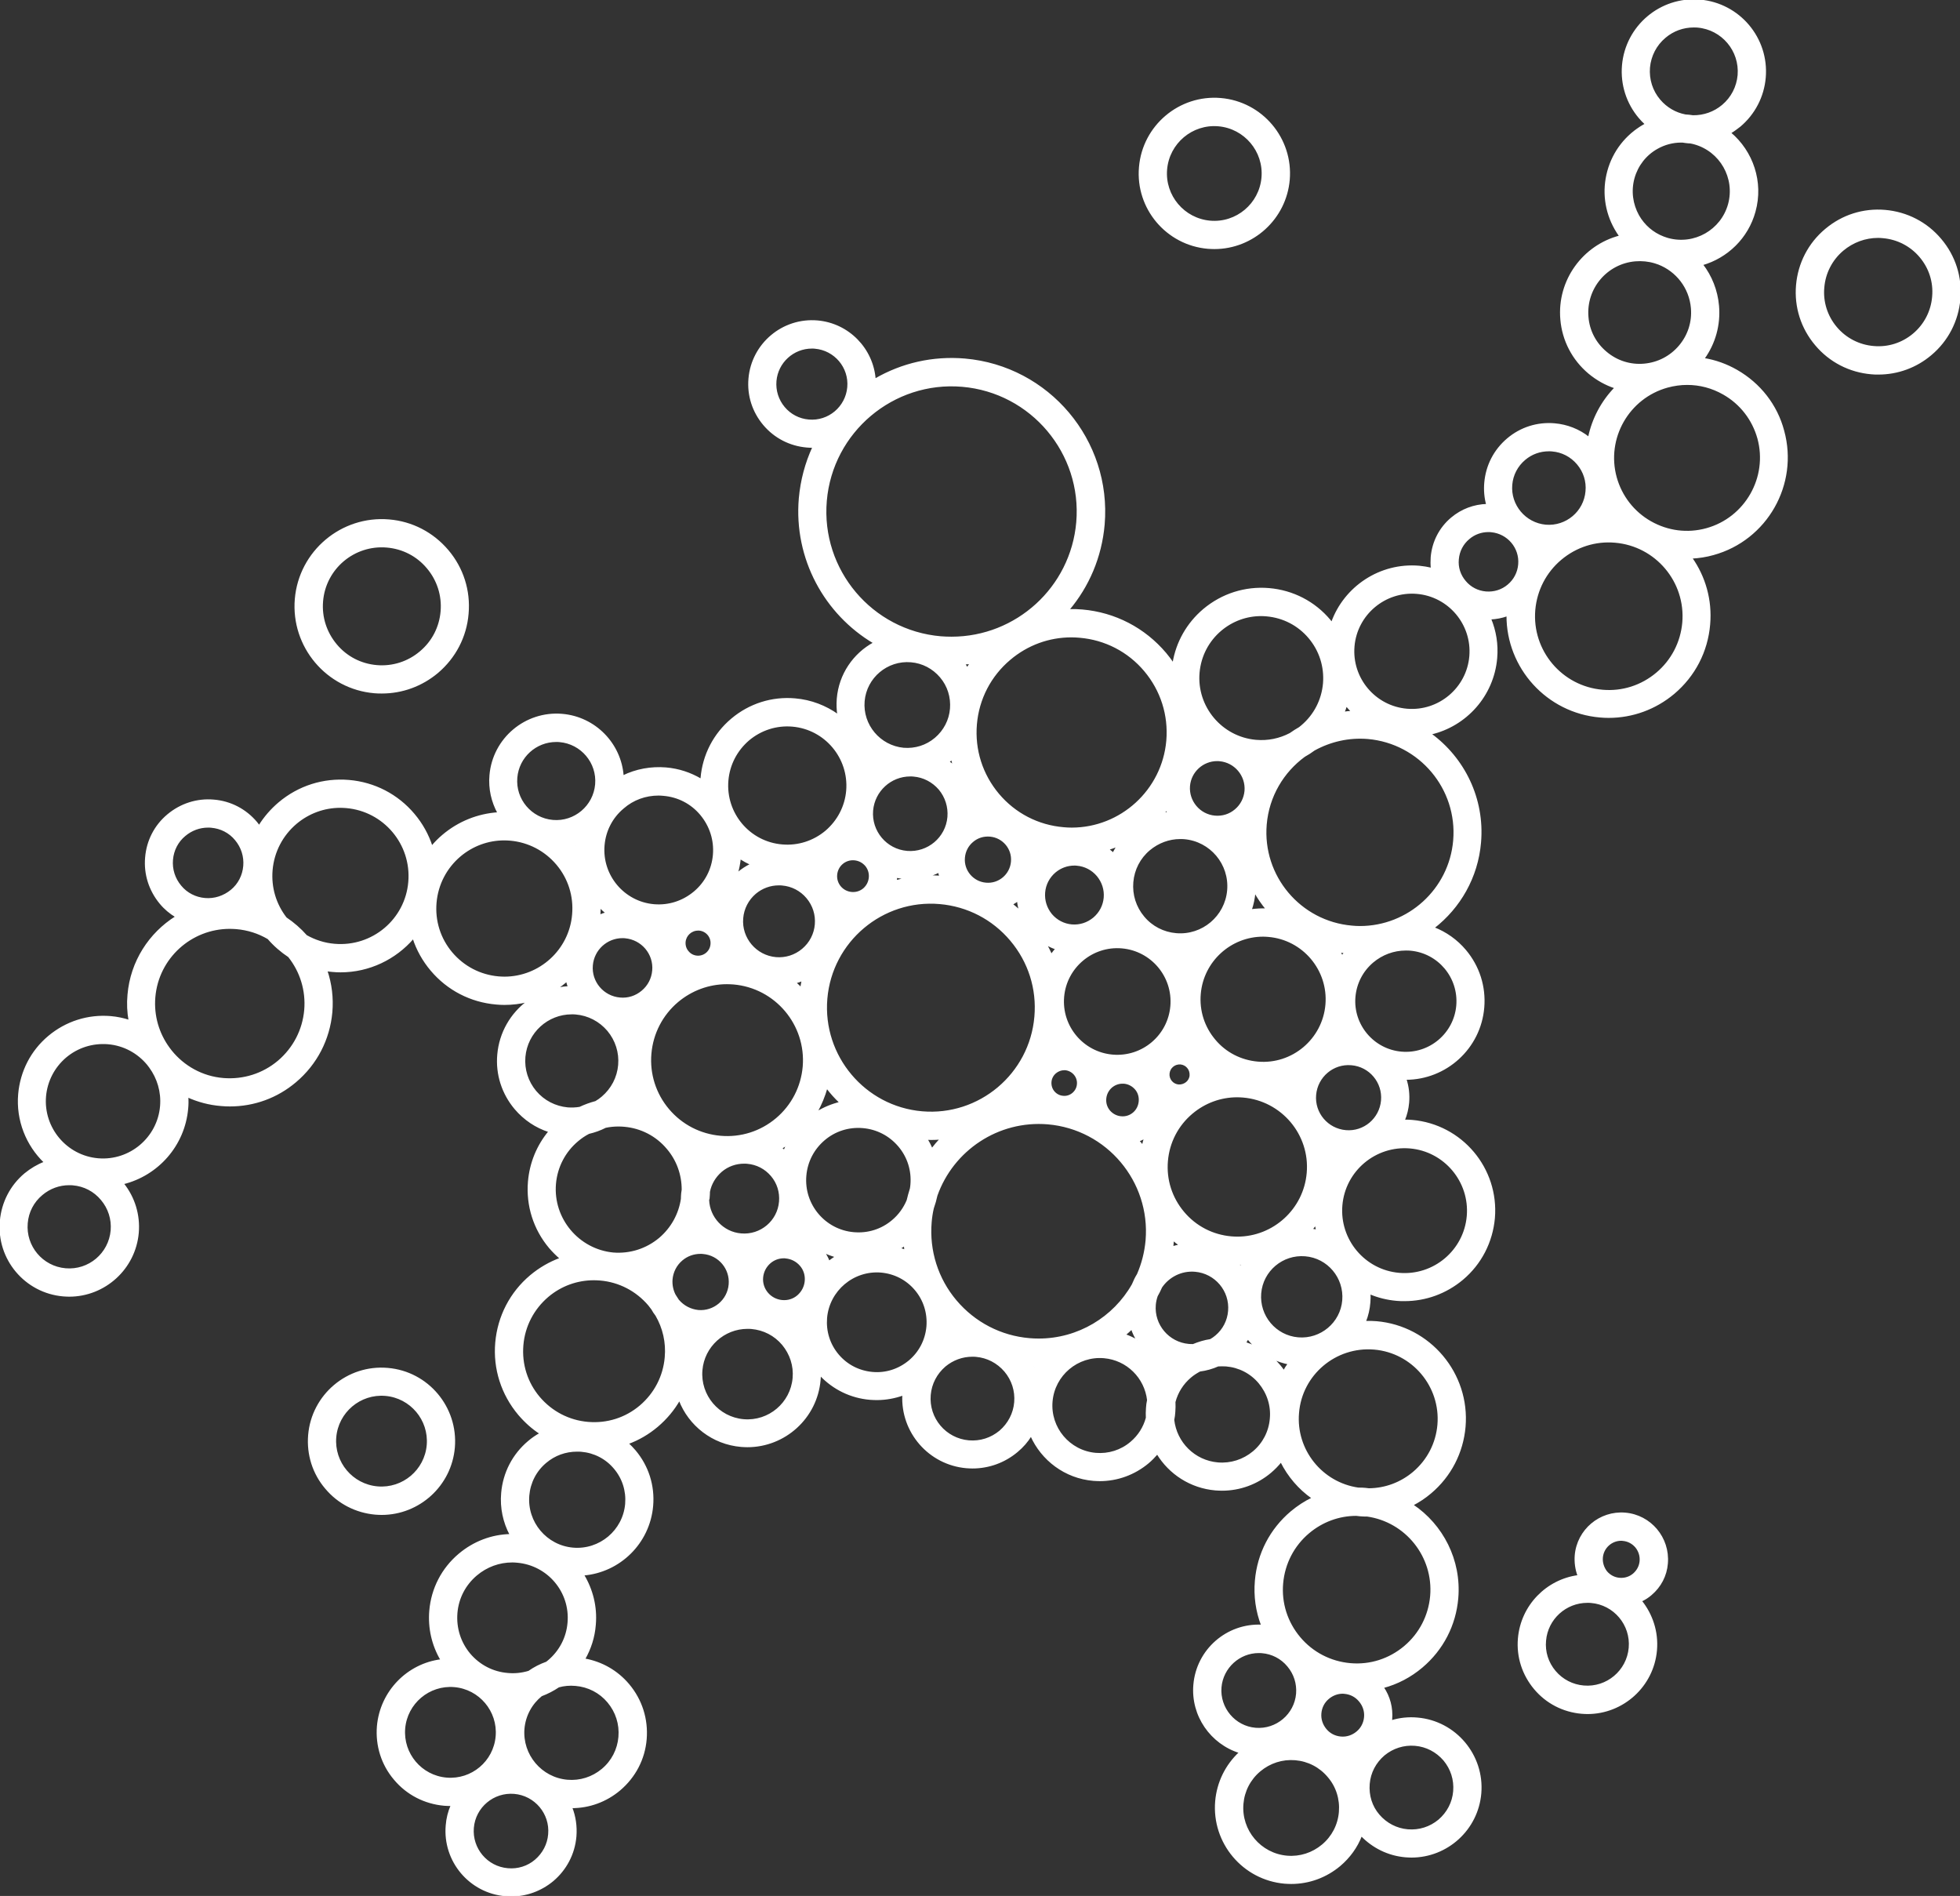 <?xml version="1.0" encoding="utf-8"?>
<!-- Generator: Adobe Illustrator 21.1.0, SVG Export Plug-In . SVG Version: 6.00 Build 0)  -->
<!DOCTYPE svg PUBLIC "-//W3C//DTD SVG 1.1//EN" "http://www.w3.org/Graphics/SVG/1.1/DTD/svg11.dtd">
<svg version="1.1" id="Layer_1" xmlns="http://www.w3.org/2000/svg" xmlns:xlink="http://www.w3.org/1999/xlink" x="0px" y="0px"
	 viewBox="0 0 1456 1408.2" style="enable-background:new 0 0 1456 1408.2;" xml:space="preserve">
<rect x="0" y="0" width="1456" height="1408.2" fill="#333333" stroke="none"/>
<g>
	<path style="stroke: white; fill: white;" d="M1290.1,275.1c-7.7-4.4-15.9-7.3-24.4-8.7c8.2-11.4,12-25.1,10.8-39.2c-1-11.6-5.3-22.1-11.9-30.7
		c18.3-5.3,33.6-19.7,39-39.4c6.1-22-1.8-44.6-18.2-58.4c2.5-1.5,4.8-3.2,7.1-5c10.8-9.1,17.5-22,18.7-36.1
		c2.5-29.2-19.2-54.9-48.4-57.4c-29.2-2.5-54.9,19.2-57.4,48.4c-1.2,14.1,3.2,27.9,12.3,38.7c1.5,1.8,3.1,3.4,4.7,4.9
		c-0.4,0.2-0.9,0.5-1.3,0.7c-13.1,7.5-22.6,19.6-26.6,34.2s-2.1,29.8,5.4,43c1,1.8,2.2,3.6,3.4,5.3c-27.2,7.1-46.2,32.9-43.7,61.8
		c1.3,15.6,8.7,29.8,20.7,39.9c5.9,4.9,12.5,8.6,19.5,10.9c-9.9,10.2-16.7,23-19.6,36.9c-7.2-5.7-16-9.2-25.4-10
		c-12.7-1.1-25.1,2.8-34.9,11.1s-15.7,19.8-16.8,32.5c-0.5,5.6,0,11.2,1.4,16.3c-9.6,0.3-18.7,3.7-26.2,10c-8.7,7.3-14,17.6-15,29
		c-0.2,2.8-0.2,5.7,0.1,8.4c-3-0.7-6-1.2-9.1-1.5c-29.2-2.5-55.6,15.4-65,41.8c-0.5-0.6-0.9-1.2-1.4-1.8
		c-11.4-13.6-27.5-21.9-45.2-23.4c-17.7-1.5-34.9,4-48.5,15.4c-12.2,10.3-20.2,24.4-22.7,40c-1.7-2.5-3.6-5-5.6-7.4
		c-15.7-18.6-37.7-30-61.9-32.1c-3.4-0.3-6.7-0.4-10.1-0.3c14.6-17.3,24.1-39.1,26.2-63.3c5.3-62.4-41.1-117.4-103.4-122.8
		c-23.6-2-46.6,3.2-66.7,14.9c-1.7-22.5-19.6-41.2-42.8-43.2c-25.8-2.2-48.5,17-50.7,42.7c-1.1,12.5,2.8,24.6,10.9,34.2
		c8.1,9.6,19.4,15.4,31.9,16.5c1.4,0.1,2.7,0.2,4,0.2c0.2,0,0.5,0,0.7,0c-5.5,11.9-8.9,24.7-10.1,38.1c-3.8,44.8,19,85.8,55.3,107.3
		c-14.9,8.1-25.6,23.3-27.1,41.5v0c-0.3,4.1-0.2,8.1,0.4,12c-9.1-6.5-20-10.8-31.9-11.8c-17.1-1.5-33.8,3.8-47,14.9
		s-21.2,26.6-22.7,43.8v0c0,0.3,0,0.7-0.1,1c-7.9-4.7-16.7-7.6-26.1-8.4c-11.1-0.9-22.1,1.1-31.9,5.9c-1.7-23.8-20.6-43.6-45.2-45.7
		c-27.2-2.3-51.2,17.9-53.5,45.1c-0.9,10.1,1.4,19.7,5.9,28c-15,1-29.3,6.7-41,16.6c-3,2.5-5.7,5.3-8.2,8.2
		c-2.8-8.6-7.3-16.7-13.3-23.8c-12.2-14.5-29.4-23.4-48.3-25c-18.9-1.6-37.3,4.2-51.9,16.5c-5.9,5-10.9,10.8-14.8,17.1
		c-0.7-0.9-1.3-1.8-2-2.6c-8-9.5-19.3-15.4-31.7-16.4c-12.4-1.1-24.5,2.8-34.1,10.8s-15.4,19.3-16.4,31.7
		c-1.1,12.4,2.8,24.5,10.8,34.1c3.3,4,7.3,7.3,11.6,9.9c-19.6,12.3-33.4,33.2-35.5,58c-0.6,6.5-0.3,12.9,0.8,19.1
		c-4.4-1.4-9-2.4-13.8-2.8c-16.8-1.4-33.1,3.8-46,14.6c-12.9,10.8-20.7,26-22.2,42.8c-1.7,19.6,5.9,38,19.1,50.7
		c-5.2,2-10.1,4.9-14.6,8.6c-10.5,8.8-16.9,21.3-18.1,34.9C-2.2,935.1,18.8,960,47,962.4c1.5,0.1,3,0.2,4.4,0.2
		c26.4,0,48.9-20.3,51.2-47c1.1-13.2-2.8-26.1-11.1-36.5c25.5-6.3,45.4-28.2,47.8-55.8c0.3-2.9,0.3-5.8,0.1-8.7
		c7.6,3.4,15.9,5.7,24.8,6.4c2.2,0.2,4.4,0.3,6.6,0.3c17.9,0,35-6.2,48.8-17.9c15.5-13.1,25-31.4,26.8-51.7
		c0.9-10.6-0.4-21-3.7-30.8c1.4,0.2,2.8,0.4,4.2,0.5c2.1,0.2,4.1,0.3,6.1,0.3c21.3,0,40.8-9.6,54-24.9c2.8,8.6,7.3,16.7,13.3,23.8
		c12.2,14.5,29.4,23.4,48.3,25c2.1,0.2,4.1,0.3,6.1,0.3c5.9,0,11.7-0.7,17.2-2.1c-12.2,9.1-20.6,23.2-22,39.5
		c-1.3,14.7,3.3,28.9,12.8,40.2c6.8,8,15.5,13.8,25.2,16.9c-8.7,10.5-14,23.3-15.2,37.2c-1.5,17.9,4,35.3,15.6,49.1
		c2.5,2.9,5.2,5.6,8,8c-7.9,2.9-15.4,7.2-22.1,12.8c-15,12.6-24.1,30.3-25.8,49.7c-1.7,19.5,4.4,38.4,17,53.4
		c4.7,5.5,10,10.3,15.9,14.1c-3.1,1.7-6,3.7-8.7,6c-11.5,9.7-18.5,23.2-19.8,38.2c-1,11.1,1.4,21.8,6.3,31
		c-13.9,0.3-27.2,5.4-38,14.5c-12.6,10.6-20.3,25.5-21.7,41.9c-1.1,12.9,1.8,25.6,8.3,36.6c-24.8,3.1-44.9,23.3-47.2,49.2
		c-1.2,14.4,3.2,28.5,12.6,39.5c9.3,11.1,22.4,17.8,36.8,19.1c1.6,0.1,3.1,0.2,4.7,0.2c0.2,0,0.5,0,0.7,0c-2,4.6-3.3,9.6-3.7,14.9
		c-2.3,26.5,17.4,49.9,43.9,52.1c1.4,0.1,2.8,0.2,4.2,0.2c11.3,0,22.2-4,31-11.3c9.8-8.3,15.9-19.9,17-32.8
		c0.6-7.6-0.5-14.9-3.1-21.5c0,0,0.1,0,0.1,0c13.1,0,25.6-4.6,35.7-13.1c11.3-9.6,18.3-22.9,19.5-37.7s-3.3-29.1-12.9-40.5
		c-8.5-10.1-20-16.6-32.8-18.9c4.4-7.7,7.2-16.3,7.9-25.5c1.2-13.5-2.2-26.3-8.7-37.1c26.8-2.2,48.9-23.5,51.3-51.2
		c1.3-15-3.3-29.5-13-41c-1.6-1.9-3.4-3.7-5.2-5.4c7.9-2.9,15.3-7.2,21.9-12.8c6.6-5.6,12.1-12.2,16.3-19.5
		c7.2,18.7,24.6,32.6,45.9,34.4c1.6,0.1,3.1,0.2,4.6,0.2c27.8,0,51.5-21.3,53.9-49.5c0.1-1.2,0.2-2.4,0.2-3.6
		c9.7,10.3,22.7,16.7,37,17.9c1.7,0.1,3.3,0.2,5,0.2c6.7,0,13.3-1.2,19.5-3.4c-1.4,27.6,19.4,51.6,47.1,54c1.5,0.1,3,0.2,4.5,0.2
		c12.1,0,23.8-4.2,33.2-12.1c4.1-3.4,7.6-7.4,10.3-11.8c8,18,25.3,31.3,46.3,33.1c1.6,0.1,3.2,0.2,4.8,0.2
		c13.1,0,25.7-4.6,35.9-13.1c2.5-2.1,4.7-4.4,6.8-6.8c9,14.8,24.7,25.2,43.2,26.8c1.6,0.1,3.3,0.2,4.9,0.2
		c13.2,0,25.9-4.6,36.1-13.2c2.8-2.4,5.4-5,7.7-7.9c5.4,10.8,13.4,20.2,23.3,27.1c-5.6,2.7-10.8,6.1-15.7,10.2
		c-15.4,13-24.8,31.1-26.5,51.2c-1,11.4,0.6,22.6,4.6,33.1c-25.8-1.2-48.1,18.2-50.3,44.1c-2,23,12.7,43.7,33.9,50.3
		c-10.2,9.5-16.5,22.3-17.7,36.3c-2.6,30.8,20.3,58,51.1,60.7c1.6,0.1,3.3,0.2,4.9,0.2c13.2,0,25.8-4.6,36.1-13.2
		c7.2-6.1,12.7-13.7,16-22.3c8.4,8.7,19.8,14.6,32.8,15.7c1.5,0.1,3,0.2,4.4,0.2c26.5,0,49.1-20.3,51.4-47.2
		c2.4-28.3-18.7-53.4-47-55.8c-6.6-0.6-13.1,0.1-19.3,2c0-0.4,0.1-0.8,0.1-1.2c0.7-8.5-1.5-16.8-6.2-23.7
		c10.5-2.8,20.3-7.9,28.8-15.1c15.4-13,24.8-31.1,26.5-51.2c2.4-28.3-11.3-54.4-33.4-69.2c4.7-2.5,9.2-5.4,13.4-9
		c14.7-12.4,23.7-29.8,25.4-49c3.4-39.6-26.1-74.6-65.7-78c-2.8-0.2-5.5-0.3-8.3-0.2c1.8-4.5,2.9-9.2,3.3-14.3
		c0.2-2.2,0.2-4.4,0.1-6.5c6.2,2.6,12.9,4.3,20,4.9c1.9,0.2,3.9,0.2,5.8,0.2c15.7,0,30.8-5.5,43-15.7c13.7-11.5,22-27.7,23.6-45.5
		c3.1-36.8-24.2-69.2-61-72.4c-2-0.2-4-0.2-5.9-0.2c1.7-4.1,2.8-8.6,3.2-13.2c0.5-6.1-0.2-11.9-2-17.4c0,0,0,0,0,0
		c29.8,0,55.3-22.9,57.8-53.2c1.3-15.5-3.5-30.5-13.5-42.4c-6.4-7.6-14.5-13.3-23.5-16.8c19.2-14.9,32.4-37.4,34.6-63.4
		c2.8-32.6-12.2-62.6-36.9-80.6c26.1-6,46.5-28.3,48.9-56.3c0.9-10.3-0.8-20.3-4.5-29.2c4.3-0.2,8.4-1,12.4-2.4
		c-0.1,38.7,29.6,71.8,68.9,75.2c2.2,0.2,4.4,0.3,6.5,0.3c17.7,0,34.7-6.2,48.4-17.7c15.4-13,24.8-31.1,26.5-51.2
		c1.6-18.2-3.5-35.5-13.3-49.4c5.4-0.3,10.8-1.1,16.1-2.6c39.7-10.9,63.1-52.1,52.2-91.8C1319.9,301,1307.4,285,1290.1,275.1z
		 M1225.2,50.2c0.8-8.8,4.9-16.8,11.7-22.5c6-5.1,13.5-7.8,21.3-7.8c1,0,1.9,0,2.9,0.1c18.2,1.6,31.7,17.6,30.2,35.8
		c-0.8,8.8-4.9,16.8-11.7,22.5c-6.2,5.2-13.9,7.9-22,7.8c-1.9-0.3-3.7-0.5-5.6-0.6c-7.4-1.4-14.1-5.3-19.1-11.2
		C1227.2,67.6,1224.5,59,1225.2,50.2z M1213.7,132.3c2.6-9.4,8.7-17.3,17.2-22.1c5.6-3.2,11.8-4.8,18-4.8c0.3,0,0.7,0,1,0
		c1.2,0.2,2.4,0.4,3.7,0.5c0.6,0.1,1.2,0.1,1.8,0.1c1.1,0.2,2.2,0.4,3.2,0.7c19.5,5.4,30.9,25.5,25.6,45
		c-5.4,19.5-25.5,30.9-45,25.6c-0.4-0.1-0.7-0.2-1-0.3c-0.8-0.3-1.7-0.6-2.6-0.9c-7.8-3-14.3-8.6-18.5-16
		C1212.4,151.6,1211.1,141.8,1213.7,132.3z M1179.5,235.4c-1.8-21.3,14-40,35.3-41.8h0c5-0.4,9.9,0.1,14.5,1.5
		c0.9,0.3,1.8,0.6,2.7,0.9c13.4,5.2,23.3,17.6,24.6,32.8c0.9,10.3-2.3,20.3-9,28.2c-6.7,7.9-16,12.7-26.3,13.6
		c-10.3,0.9-20.3-2.3-28.2-9C1185.2,255,1180.3,245.7,1179.5,235.4z M1122.9,360.1c0.6-7.4,4.1-14.1,9.8-18.9
		c5.1-4.3,11.3-6.5,17.9-6.5c0.8,0,1.6,0,2.4,0.1c7.4,0.6,14.1,4.1,18.9,9.8c4.8,5.7,7.1,12.9,6.4,20.3
		c-1.3,15.3-14.8,26.6-30.1,25.3C1133,388.8,1121.6,375.3,1122.9,360.1z M1083.2,415.4L1083.2,415.4c0.5-6,3.3-11.5,8-15.4
		c4.1-3.5,9.2-5.3,14.5-5.3c0.7,0,1.3,0,2,0.1c12.4,1.1,21.7,12,20.6,24.4c-0.5,6-3.3,11.5-8,15.4c-4.6,3.9-10.5,5.7-16.5,5.2
		c-6-0.5-11.5-3.3-15.4-8C1084.5,427.2,1082.6,421.4,1083.2,415.4z M1004.1,528.5c-2,0.1-3.9,0.3-5.8,0.6c0.7-1.6,1.3-3.3,1.8-5
		C1001.4,525.6,1002.7,527.1,1004.1,528.5z M890.6,499.6c1.1-12.4,6.9-23.6,16.4-31.6c8.5-7.1,18.9-10.9,29.9-10.9
		c1.3,0,2.7,0.1,4,0.2c12.4,1.1,23.6,6.9,31.6,16.4c8,9.5,11.8,21.5,10.8,33.9c-1.1,12.4-6.9,23.6-16.4,31.6c-0.5,0.4-1,0.8-1.6,1.3
		c-2.4,1.4-4.7,2.8-6.9,4.4c-7.8,4.1-16.5,5.9-25.5,5.1C907.4,547.7,888.4,525.1,890.6,499.6z M953.7,1018.2
		c-0.9-1.3-1.9-2.6-2.9-3.8c-1.6-1.9-3.2-3.6-5-5.2c3.5,1.6,7.3,2.9,11.3,3.7C955.8,1014.6,954.7,1016.4,953.7,1018.2z M886.3,998.8
		c-1.1,0-2.1,0-3.2-0.1c-15.1-1.3-26.3-14.6-25-29.6c0.2-2.3,0.7-4.4,1.4-6.5c1.2-2.1,2.3-4.3,3.3-6.6c5.4-7.9,14.8-12.8,25-11.9
		c15.1,1.3,26.3,14.6,25,29.6c-0.6,7.3-4,13.9-9.6,18.6c-1.3,1.1-2.6,2-4,2.8C894.6,995.8,890.4,997.1,886.3,998.8z M716.5,493.1
		c1.5-0.1,2.9-0.3,4.3-0.4c-0.8,1.1-1.5,2.3-2.3,3.5C717.9,495.1,717.2,494.1,716.5,493.1z M920.4,624c-0.2-0.3-0.4-0.5-0.6-0.8
		c0.2-0.1,0.4-0.2,0.6-0.2C920.4,623.4,920.4,623.7,920.4,624z M841.3,954.1c-13.9,24.5-40.3,40.6-69.7,40.6c-2.3,0-4.6-0.1-6.9-0.3
		c-21.3-1.8-40.7-11.9-54.5-28.2s-20.4-37.2-18.6-58.5c0.3-3.5,0.8-6.9,1.6-10.3c1.1-3.1,2-6.3,2.7-9.5
		c11.9-33.6,45.3-56.4,82.5-53.3c44.1,3.8,76.8,42.7,73.1,86.7c-0.8,8.9-3,17.4-6.4,25.2C843.6,948.9,842.4,951.4,841.3,954.1z
		 M674,891.6c-2.4,5.7-6.1,10.9-11,15c-8,6.8-18.2,10-28.7,9.1c-21.6-1.8-37.7-20.9-35.8-42.5c0.9-10.5,5.8-19.9,13.8-26.7
		c8-6.8,18.2-10,28.7-9.1c10.5,0.9,19.9,5.8,26.7,13.8c6.8,8,10,18.2,9.1,28.7c-0.1,1-0.2,2-0.4,3
		C675.5,885.7,674.7,888.7,674,891.6z M504.1,965.9c-0.1-0.1-0.1-0.1-0.2-0.2c-0.8-1.3-1.6-2.6-2.5-3.9c-1.8-3.5-2.6-7.5-2.3-11.5
		c0.5-5.7,3.2-10.9,7.5-14.5c3.9-3.3,8.7-5,13.8-5c0.6,0,1.2,0,1.9,0.1c11.8,1,20.5,11.4,19.5,23.1c-1,11.8-11.4,20.5-23.1,19.5
		C513,972.9,507.8,970.2,504.1,965.9z M845.9,847.4c1.5-0.6,3-1.3,4.4-2.1c-0.6,1.8-1.1,3.6-1.5,5.5
		C847.9,849.6,846.9,848.5,845.9,847.4z M692.3,853.3c-1.1-2.5-2.3-4.9-3.7-7.2c1,0,2,0.1,3.1,0.1c2.4,0,4.7-0.1,7-0.3
		C696.4,848.2,694.3,850.7,692.3,853.3z M508.8,699.7c0.4-5.1,4.7-9,9.8-9c0.3,0,0.6,0,0.8,0c5.4,0.5,9.4,5.2,8.9,10.6
		c-0.2,2.6-1.4,5-3.4,6.7c-2,1.7-4.5,2.5-7.1,2.3c-2.6-0.2-5-1.4-6.7-3.5C509.4,704.9,508.6,702.3,508.8,699.7z M483.4,782.6
		c1.3-15.1,8.4-28.9,20-38.7c10.4-8.7,23.2-13.4,36.6-13.4c1.6,0,3.3,0.1,4.9,0.2c31.3,2.7,54.5,30.3,51.9,61.5
		c-1.3,15.1-8.4,28.9-20,38.7c-11.6,9.8-26.4,14.5-41.5,13.2c-15.1-1.3-28.9-8.4-38.7-20C486.8,812.5,482.1,797.7,483.4,782.6z
		 M584.6,850.1c-0.7,1.4-1.4,2.9-2,4.4c-0.7-0.6-1.4-1.1-2.1-1.7C581.9,852,583.3,851.1,584.6,850.1z M566.4,948.8
		c0.4-4.3,2.4-8.1,5.6-10.9c2.9-2.5,6.5-3.8,10.3-3.8c0.5,0,0.9,0,1.4,0.1c4.3,0.4,8.1,2.4,10.9,5.6s4.1,7.4,3.7,11.7
		c-0.4,4.3-2.4,8.1-5.6,10.9s-7.4,4.1-11.7,3.7C572.2,965.3,565.6,957.6,566.4,948.8z M592,915.5c0.1-0.2,0.3-0.4,0.4-0.7
		c0.3,0.4,0.6,0.7,1,1.1C592.9,915.7,592.5,915.6,592,915.5z M614.2,808c3,3.9,6.2,7.5,9.8,10.9c-6.1,1.5-11.9,3.9-17.3,7.2
		C609.9,820.4,612.4,814.3,614.2,808z M634.7,638.5c3.3,0.3,6.2,1.8,8.4,4.3c2.1,2.5,3.1,5.7,2.8,9c-0.3,3.3-1.8,6.2-4.3,8.4
		c-2.5,2.1-5.7,3.1-9,2.8c-6.8-0.6-11.8-6.5-11.2-13.3v0C622,642.9,627.9,637.9,634.7,638.5z M697.3,647.7c0.3,1.1,0.6,2.2,1,3.2
		c-2.9-0.2-5.9-0.3-8.8-0.2C692.2,650,694.8,649,697.3,647.7z M756,669c0.2,2.5,0.7,4.9,1.4,7.3c-1.8-1.6-3.6-3.2-5.5-4.7
		C753.4,670.8,754.7,669.9,756,669z M614.1,741.8c3.6-42.7,41.3-74.5,84-70.8c20.7,1.8,39.4,11.5,52.8,27.4
		c13.4,15.9,19.8,36,18,56.7c-3.6,42.7-41.3,74.5-84,70.8C642.3,822.2,610.5,784.5,614.1,741.8z M833.4,703.9
		c22,1.9,38.4,21.3,36.5,43.4s-21.3,38.4-43.4,36.5c-22-1.9-38.4-21.3-36.5-43.4C791.9,718.4,811.4,702,833.4,703.9z M800.5,805.3
		c-0.2,2.7-1.5,5.1-3.5,6.8c-2,1.7-4.6,2.6-7.3,2.3c-2.7-0.2-5.1-1.5-6.8-3.5c-1.7-2-2.5-4.6-2.3-7.3c0.2-2.7,1.5-5.1,3.5-6.8
		c1.8-1.5,4.1-2.4,6.4-2.4c0.3,0,0.6,0,0.9,0C796.9,795,801,799.8,800.5,805.3z M868.3,797.4c0.2-2.1,1.2-4.1,2.8-5.4
		c1.6-1.4,3.7-2,5.8-1.9c2.1,0.2,4.1,1.2,5.4,2.8c1.4,1.6,2,3.7,1.9,5.8s-1.2,4.1-2.8,5.4s-3.7,2-5.8,1.9
		C871.2,805.7,867.9,801.8,868.3,797.4z M842,826.7c-2.6,2.2-5.8,3.2-9.2,2.9c-3.4-0.3-6.4-1.9-8.6-4.4c-2.2-2.6-3.2-5.8-2.9-9.2
		c0.3-3.4,1.9-6.4,4.4-8.6c2.3-1.9,5.1-3,8.1-3c0.4,0,0.7,0,1.1,0c3.4,0.3,6.4,1.9,8.6,4.4s3.2,5.8,2.9,9.2
		C846.1,821.5,844.5,824.6,842,826.7z M665.7,654.2c0-0.2,0.1-0.5,0.1-0.7c0.1-0.7,0.1-1.3,0.1-2c2,0.4,4.1,0.8,6.2,0.9
		c0.3,0,0.6,0,0.8,0.1C670.5,653,668.1,653.5,665.7,654.2z M775.9,662.8c0.5-5.9,3.3-11.3,7.9-15.2c4.1-3.4,9.1-5.2,14.3-5.2
		c0.6,0,1.3,0,1.9,0.1c5.9,0.5,11.3,3.3,15.2,7.9c3.8,4.6,5.7,10.3,5.2,16.3c-0.5,5.9-3.3,11.3-7.9,15.2c-4.6,3.8-10.3,5.7-16.3,5.2
		c-5.9-0.5-11.3-3.3-15.2-7.9C777.2,674.5,775.4,668.8,775.9,662.8z M784.4,704.7c-1.2,1.4-2.3,2.8-3.4,4.3c-1.1-2.5-2.4-5-3.7-7.5
		C779.6,702.8,781.9,703.9,784.4,704.7z M735.4,620.9c9.7,0.8,17,9.4,16.1,19.1c-0.8,9.7-9.4,17-19.1,16.1
		c-9.7-0.8-17-9.4-16.1-19.1v0c0.4-4.7,2.6-9,6.2-12C726.1,621.9,730.7,620.5,735.4,620.9z M704.3,606.8c-1.3,15.5-15,27-30.5,25.7
		c-15.5-1.3-27-15-25.7-30.5c1.3-14.7,13.6-25.8,28.1-25.8c0.8,0,1.6,0,2.4,0.1c7.5,0.6,14.3,4.2,19.2,9.9
		C702.6,592,704.9,599.3,704.3,606.8z M561.1,663.5c5-4.2,11.1-6.4,17.5-6.4c0.8,0,1.6,0,2.4,0.1c7.2,0.6,13.8,4,18.5,9.6
		c4.7,5.6,6.9,12.6,6.3,19.8c-0.6,7.2-4,13.8-9.6,18.5s-12.6,6.9-19.8,6.3c-14.9-1.3-26.1-14.5-24.8-29.4v0
		C552.2,674.8,555.6,668.2,561.1,663.5z M596,728.2c-0.4,1.8-0.7,3.6-1,5.5c-1.3-1.3-2.6-2.6-4-3.8
		C592.7,729.4,594.4,728.9,596,728.2z M464.4,696.4c12.4,1.1,21.7,12,20.6,24.4c-0.5,6-3.3,11.5-8,15.4c-4.6,3.9-10.5,5.8-16.5,5.2
		c-12.4-1.1-21.7-12-20.6-24.4c1-11.8,10.9-20.7,22.5-20.7C463.1,696.3,463.7,696.3,464.4,696.4z M526.7,889.1
		c0.1-1.3,0.2-2.6,0.2-3.9c1.1-5.9,4.3-11.2,8.9-15.2c4.8-4.1,10.8-6.2,17-6.2c0.8,0,1.5,0,2.3,0.1c7.1,0.6,13.4,3.9,18,9.3
		c4.6,5.4,6.7,12.3,6.1,19.3c-1.2,14.6-14.1,25.4-28.7,24.1c-13.4-1.1-23.7-12.2-24.2-25.3C526.6,890.6,526.7,889.8,526.7,889.1z
		 M871.4,923c0.1-0.7,0.1-1.4,0.1-2c1.5,1.4,3.1,2.6,4.8,3.8c-1.8,0.4-3.5,0.8-5.2,1.3C871.2,925.2,871.3,924.1,871.4,923z
		 M921.6,940.7c-0.5-0.6-1-1.2-1.6-1.8c0.8,0,1.7,0,2.5-0.1C922.2,939.5,921.9,940.1,921.6,940.7z M971.2,871.2
		c-2.3,27.2-25.2,47.8-52,47.8c-1.5,0-3-0.1-4.5-0.2c-13.9-1.2-26.5-7.7-35.5-18.4c-9-10.7-13.3-24.2-12.1-38.1
		c1.2-13.9,7.7-26.5,18.4-35.5c9.5-8,21.3-12.3,33.5-12.3c1.5,0,3,0.1,4.5,0.2C952.3,817.2,973.7,842.5,971.2,871.2z M985.1,746.2
		c-2.2,25.8-25,45.1-50.8,42.8c-12.5-1.1-23.9-6.9-31.9-16.5c-8.1-9.6-12-21.8-10.9-34.3c2.1-24.5,22.7-43,46.8-43
		c1.3,0,2.7,0.1,4,0.2C968.1,697.6,987.3,720.4,985.1,746.2z M912.1,661.3c-1.7,19.5-18.9,34-38.4,32.3c-9.4-0.8-18-5.2-24.1-12.5
		s-9-16.4-8.2-25.9v0c0.8-9.4,5.2-18,12.5-24.1c6.5-5.4,14.5-8.4,22.8-8.4c1,0,2.1,0,3.1,0.1C899.3,624.5,913.8,641.7,912.1,661.3z
		 M904.2,564.8c0.6,0,1.2,0,1.8,0.1c11.4,1,19.9,11.1,19,22.5c-0.5,5.5-3.1,10.6-7.3,14.1c-4.2,3.6-9.6,5.3-15.2,4.8
		c-11.4-1-19.9-11.1-19-22.5C884.4,573,893.5,564.8,904.2,564.8z M887,548.6c0-0.4,0.1-0.8,0.1-1.1c0.2,0.3,0.5,0.5,0.7,0.8
		C887.5,548.4,887.3,548.5,887,548.6z M866.6,601.5c0.3,0.7,0.6,1.3,0.9,2c-1,0.2-2.1,0.4-3.1,0.6
		C865.2,603.2,865.9,602.4,866.6,601.5z M826.9,633.7c-1.1-1-2.3-2-3.5-2.9c2.2-0.7,4.3-1.4,6.4-2.3
		C828.8,630.2,827.8,632,826.9,633.7z M771,632.2c0-0.2-0.1-0.4-0.1-0.7c0.2,0.1,0.5,0.1,0.7,0.2C771.4,631.9,771.2,632.1,771,632.2
		z M724.3,602c0-0.7-0.1-1.4-0.1-2.1c0.5,0.6,0.9,1.2,1.4,1.8C725.2,601.8,724.8,601.9,724.3,602z M707.1,564c0.3,1.5,0.7,3,1.1,4.5
		c-1.1-1-2.2-1.9-3.4-2.7C705.6,565.1,706.4,564.6,707.1,564z M548.2,648.2c-0.2,0.2-0.4,0.4-0.6,0.6c1.1-3.6,1.8-7.4,2.2-11.2
		c2.5,1.6,5.2,3.1,8,4.4C554.4,643.6,551.2,645.7,548.2,648.2z M532.5,674.2C532.5,674.2,532.5,674.2,532.5,674.2c0-0.1,0-0.1,0-0.1
		C532.6,674.1,532.6,674.2,532.5,674.2z M445.5,679.8c0.1-2,0.2-4,0.2-5.9c1.4,1.5,3,2.9,4.6,4.2
		C448.7,678.5,447.1,679.1,445.5,679.8z M428.4,628.4c-0.3-0.3-0.5-0.6-0.8-0.9c0.3-0.1,0.6-0.2,0.9-0.3
		C428.5,627.6,428.4,628,428.4,628.4z M615.8,936.9c-0.9-2.4-2.1-4.7-3.6-6.8c2.7,1.3,5.6,2.4,8.6,3.3
		C619.1,934.5,617.4,935.7,615.8,936.9z M671.9,925c0.1,1.2,0.3,2.4,0.4,3.6c-1.3-0.5-2.6-0.9-3.9-1.4
		C669.6,926.6,670.8,925.8,671.9,925z M768,1014.6c0.5,0,1.1,0,1.6,0c-0.3,0.5-0.6,0.9-0.8,1.4
		C768.5,1015.6,768.2,1015.1,768,1014.6z M840.7,987c1,3,2.4,5.9,4,8.5c-2.8-1.6-5.8-3-8.9-4.1C837.5,990,839.1,988.5,840.7,987z
		 M865.1,1014.2c-0.2,0.2-0.3,0.4-0.5,0.6c-0.3-0.4-0.5-0.9-0.8-1.3C864.2,1013.7,864.6,1013.9,865.1,1014.2z M927,994.3
		c1.6,2.1,3.4,4,5.2,5.8c-2.3-1.1-4.6-2-7-2.8C925.8,996.3,926.4,995.3,927,994.3z M936.4,960.6L936.4,960.6
		c1.4-16.9,16.3-29.4,33.2-28c16.9,1.4,29.4,16.3,28,33.2c-1.4,16.9-16.4,29.4-33.2,28C947.5,992.4,935,977.5,936.4,960.6z
		 M974.6,913.1c0.9-1.1,1.8-2.2,2.7-3.4c0.2,1.4,0.5,2.7,0.8,4C976.9,913.5,975.7,913.3,974.6,913.1z M1026.4,817.4
		c-1.2,13.6-13.1,23.7-26.7,22.5c-13.6-1.2-23.7-13.1-22.5-26.7v0c1.2-13.6,13.1-23.7,26.7-22.5
		C1017.5,791.8,1027.6,803.8,1026.4,817.4z M997,710c-0.6-1-1.1-2-1.7-3c1.2,0.2,2.4,0.4,3.6,0.5C998.2,708.4,997.6,709.2,997,710z
		 M929.4,675.8c1.4-4.1,2.3-8.4,2.7-12.9c0-0.1,0-0.1,0-0.2c2.5,4.4,5.4,8.6,8.6,12.5C936.8,675.1,933.1,675.3,929.4,675.8z
		 M795.9,472.9c2,0,4.1,0.1,6.2,0.3c18.9,1.6,36.1,10.5,48.3,25s18.1,32.9,16.5,51.9c-3.2,37-34.3,65.1-70.8,65.1
		c-2,0-4.1-0.1-6.1-0.3c-18.9-1.6-36.1-10.5-48.3-25s-18.1-32.9-16.5-51.9c1.6-18.9,10.5-36.1,25-48.3
		C763.2,478.7,779.2,472.9,795.9,472.9z M600.8,312.1c-7.2-0.6-13.7-4-18.3-9.5c-4.6-5.5-6.8-12.5-6.2-19.6v0
		c1.2-14,13-24.6,26.8-24.6c0.8,0,1.5,0,2.3,0.1c14.8,1.3,25.8,14.3,24.5,29.1C628.6,302.4,615.6,313.4,600.8,312.1z M613.7,372
		c4.4-51.4,49.8-89.6,101.1-85.2c51.4,4.4,89.6,49.8,85.2,101.1c-4.2,48.7-45.1,85.5-93.1,85.5c-2.7,0-5.3-0.1-8-0.3
		C647.5,468.7,609.3,423.4,613.7,372z M641.8,520.8L641.8,520.8c1.5-17.7,17.2-30.9,34.9-29.4c8.6,0.7,16.4,4.8,22,11.4
		c5.6,6.6,8.2,15,7.5,23.6c-0.7,8.6-4.8,16.4-11.4,22s-15,8.2-23.6,7.5C653.5,554.2,640.3,538.5,641.8,520.8z M540.6,579.7
		L540.6,579.7c1-11.8,6.6-22.5,15.6-30.2c9.1-7.6,20.6-11.3,32.4-10.3c24.4,2.1,42.5,23.6,40.5,48c-1,11.8-6.6,22.5-15.6,30.2
		c-9.1,7.6-20.6,11.3-32.4,10.3C556.6,625.7,538.5,604.1,540.6,579.7z M489.2,590.4c1.2,0,2.4,0.1,3.6,0.2
		c10.9,0.9,20.8,6,27.8,14.4s10.4,19,9.5,29.8c-0.9,10.9-6,20.8-14.4,27.8c-8.4,7-18.9,10.4-29.8,9.5c-22.5-1.9-39.2-21.8-37.3-44.2
		c0.9-10.9,6-20.8,14.4-27.8C470.3,593.7,479.6,590.4,489.2,590.4z M383.8,577.6c1.3-15.4,14.2-27,29.4-27c0.8,0,1.7,0,2.5,0.1
		c16.2,1.4,28.3,15.7,26.9,31.9s-15.7,28.3-31.9,26.9C394.5,608.1,382.4,593.8,383.8,577.6z M128,638.6c0.6-7.1,3.9-13.6,9.4-18.1
		c4.9-4.1,10.9-6.3,17.2-6.3c0.8,0,1.5,0,2.3,0.1c7.1,0.6,13.6,3.9,18.1,9.4c4.6,5.5,6.8,12.4,6.2,19.5c-0.6,7.1-3.9,13.6-9.4,18.1
		s-12.4,6.8-19.5,6.2c-7.1-0.6-13.6-3.9-18.1-9.4C129.6,652.6,127.4,645.7,128,638.6z M82.7,913.9c-1.5,17.3-16.7,30.1-34,28.6
		c-17.3-1.5-30.1-16.7-28.6-34c0.7-8.4,4.6-15.9,11.1-21.3c5.7-4.8,12.8-7.4,20.2-7.4c0.9,0,1.8,0,2.7,0.1
		c8.4,0.7,15.9,4.6,21.3,11.1C80.8,897.4,83.4,905.5,82.7,913.9z M119.4,821.6c-2,23.6-22.9,41.2-46.5,39.2
		c-23.6-2-41.2-22.9-39.2-46.5c1-11.4,6.4-21.8,15.1-29.2c8.8-7.4,19.9-10.9,31.4-10c12,1,22.4,6.9,29.5,15.5
		c0.5,0.7,1.1,1.4,1.6,2.1C117.2,800.8,120.3,810.9,119.4,821.6z M226.5,750.1c-1.3,14.9-8.3,28.4-19.7,38.1
		c-11.4,9.6-25.9,14.2-40.9,13c-15.8-1.3-29.5-9.2-38.7-20.6c-0.5-0.7-1-1.4-1.6-2.1c-7.8-10.6-11.9-23.9-10.7-37.9
		c2.5-29.2,27-51.2,55.8-51.2c1.6,0,3.2,0.1,4.8,0.2c8.5,0.7,16.6,3.3,23.7,7.5c4.5,5.2,9.7,9.7,15.3,13.4
		C223.4,721.7,227.7,735.7,226.5,750.1z M248.6,701.5c-7.5-0.6-14.6-2.9-21-6.5c-4.5-5.1-9.6-9.5-15.1-13.2
		c-7.9-10.2-11.6-22.7-10.5-35.6c1.2-13.6,7.6-25.9,18-34.7c9.3-7.8,20.8-12,32.8-12c1.5,0,3,0.1,4.4,0.2
		c28.1,2.4,49,27.2,46.6,55.3C301.5,683.1,276.7,703.9,248.6,701.5z M374.7,725.9c-1.5,0-2.9-0.1-4.4-0.2
		c-13.6-1.2-25.9-7.6-34.7-18c-8.8-10.4-13-23.7-11.8-37.3c1.2-13.6,7.6-25.9,18-34.7c9.3-7.8,20.8-12,32.8-12c1.5,0,3,0.1,4.4,0.2
		c13.6,1.2,25.9,7.6,34.7,18s13,23.7,11.8,37.3C423.3,705.8,400.9,725.9,374.7,725.9z M421,728.7c0.3,1.5,0.8,2.9,1.3,4.3
		c-2.8,0.1-5.5,0.5-8.2,1C416.5,732.3,418.8,730.6,421,728.7z M397.9,810.6c-6-7.2-8.9-16.3-8.1-25.6c1.6-18.3,16.9-32.1,34.9-32.1
		c1,0,2,0,3,0.1c9.3,0.8,17.8,5.2,23.9,12.4c6,7.2,8.9,16.3,8.1,25.6c-0.8,9.3-5.2,17.8-12.4,23.9c-1.5,1.3-3.1,2.4-4.8,3.4
		c-4.1,1.1-8,2.5-11.8,4.3c-2.9,0.5-5.9,0.6-9,0.4C412.4,822.1,404,817.8,397.9,810.6z M412.5,879.3c1.1-12.6,7-24,16.7-32.1
		c2.6-2.2,5.3-4,8.2-5.5c4.3-1,8.5-2.5,12.4-4.5c3.2-0.7,6.5-1,9.8-1c1.4,0,2.7,0.1,4.1,0.2c12.6,1.1,24,7,32.1,16.7
		c7.3,8.6,11.1,19.3,11.1,30.5c-0.1,1-0.3,1.9-0.4,2.9c-0.1,1.3-0.2,2.7-0.2,4c-1.7,11.4-7.4,21.7-16.3,29.3
		c-9.7,8.1-21.9,12-34.5,11C429.7,928.3,410.3,905.3,412.5,879.3z M339.3,1198.1c0.9-11.1,6.1-21.1,14.6-28.3
		c7.6-6.4,16.9-9.8,26.7-9.8c1.2,0,2.4,0.1,3.6,0.2c22.9,2,39.9,22.1,37.9,45c-0.9,11.1-6.1,21.1-14.6,28.3c-0.5,0.4-1,0.8-1.5,1.2
		c-4.7,1.7-9.1,3.9-13.2,6.8c-5,1.5-10.3,2.1-15.6,1.6c-11.1-0.9-21.1-6.1-28.3-14.6C341.8,1220,338.4,1209.2,339.3,1198.1z
		 M331.7,1320.8c-18.8-1.6-32.8-18.2-31.2-37c1.6-18.8,18.2-32.8,37-31.2c18.8,1.6,32.8,18.2,31.2,37
		C367.1,1308.5,350.5,1322.4,331.7,1320.8z M407.7,1362.4c-0.6,7.5-4.2,14.3-9.9,19.2s-13.1,7.2-20.6,6.5c-15.5-1.3-27-15-25.7-30.5
		c1.3-15.5,15-27,30.5-25.7C397.5,1333.2,409.1,1346.9,407.7,1362.4z M451.7,1264.2c6.1,7.3,9,16.4,8.2,25.9
		c-0.8,9.4-5.2,18-12.5,24.1c-7.3,6.1-16.5,9-25.9,8.2c-19.5-1.7-34-18.9-32.4-38.4c0.9-10,5.8-18.7,13.1-24.6
		c4.5-1.7,8.8-3.9,12.8-6.6c3.9-1.1,8.1-1.5,12.5-1.1C437,1252.5,445.6,1256.9,451.7,1264.2z M464.9,1117
		c-1.7,19.9-19.3,34.7-39.2,33c-19.9-1.7-34.7-19.3-33-39.2c0.8-9.6,5.3-18.4,12.7-24.6c6.6-5.6,14.7-8.5,23.3-8.5
		c1,0,2.1,0,3.1,0.1c9.6,0.8,18.4,5.3,24.6,12.7C462.7,1097.9,465.7,1107.3,464.9,1117z M494.3,1008.1c-1.2,14.2-7.9,27-18.7,36.2
		c-10.9,9.2-24.6,13.5-38.8,12.3c-14.2-1.2-27-7.9-36.2-18.7c-9.2-10.9-13.5-24.6-12.3-38.8c1.2-14.2,7.9-27,18.7-36.2
		c9.7-8.2,21.7-12.5,34.2-12.5c1.5,0,3.1,0.1,4.6,0.2c14.2,1.2,27,7.9,36.2,18.7c0.8,1,1.6,2,2.3,3c0.9,1.6,1.9,3.2,3.1,4.7
		C492.8,986.3,495.3,997.1,494.3,1008.1z M589.3,1023.5c-1.6,18.7-18.1,32.7-36.9,31.1c-18.7-1.6-32.7-18.1-31.1-36.9
		c1.5-17.8,16.5-31.2,34-31.2c1,0,1.9,0,2.9,0.1c9.1,0.8,17.3,5,23.2,12C587.2,1005.6,590.1,1014.4,589.3,1023.5z M648.1,1019.5
		c-10-0.9-19-5.5-25.5-13.2c-6.5-7.7-9.5-17.4-8.7-27.4c1.8-20.6,20-35.9,40.6-34.2c10,0.9,19,5.5,25.5,13.2
		c6.5,7.7,9.5,17.4,8.7,27.4c-0.9,10-5.5,19-13.2,25.5C667.7,1017.3,658,1020.4,648.1,1019.5z M753.9,1041.5
		c-0.7,8.4-4.7,16-11.1,21.5c-6.5,5.4-14.6,8-23.1,7.3c-17.4-1.5-30.3-16.8-28.8-34.2c0.7-8.4,4.7-16,11.1-21.5
		c5.8-4.8,12.9-7.4,20.3-7.4c0.9,0,1.8,0,2.7,0.1c8.4,0.7,16,4.7,21.5,11.1C752,1024.9,754.6,1033.1,753.9,1041.5z M840.1,1071.3
		c-7.3,6.2-16.6,9.1-26.1,8.3c-19.7-1.7-34.3-19.1-32.6-38.7c1.7-19.7,19.1-34.3,38.7-32.6c17.3,1.5,30.6,15,32.5,31.6
		c-0.4,1.9-0.7,3.9-0.8,5.9c-0.2,2.4-0.2,4.9-0.1,7.3C849.8,1060.2,845.8,1066.5,840.1,1071.3z M943.8,1053.7
		c-0.8,9.6-5.3,18.4-12.7,24.6c-7.4,6.2-16.8,9.2-26.4,8.4c-17.5-1.5-31-15.2-32.9-32.1c0.4-2,0.7-3.9,0.8-6
		c0.2-2.4,0.2-4.9,0.1-7.3c1.9-7.2,5.9-13.6,11.7-18.5c2.1-1.8,4.5-3.3,6.9-4.6c4.7-0.6,9.3-1.9,13.6-3.8c1.9-0.1,3.9-0.1,5.9,0
		c9.6,0.8,18.4,5.3,24.6,12.7C941.7,1034.7,944.7,1044.1,943.8,1053.7z M1013.8,1275.4c-0.4,4.4-2.4,8.3-5.8,11.1s-7.6,4.2-12,3.8
		c-4.4-0.4-8.3-2.4-11.1-5.8c-2.8-3.4-4.2-7.6-3.8-12c0.4-4.4,2.4-8.3,5.8-11.1c3-2.5,6.7-3.9,10.5-3.9c0.5,0,0.9,0,1.4,0.1
		c4.4,0.4,8.3,2.4,11.1,5.8C1012.8,1266.8,1014.2,1271,1013.8,1275.4z M906.9,1253.2c1.3-14.7,13.7-25.9,28.2-25.9
		c0.8,0,1.6,0,2.4,0.1c7.5,0.6,14.4,4.2,19.2,10c4.9,5.8,7.2,13.1,6.6,20.6c-1.3,15.5-15.1,27.1-30.6,25.8
		C917.2,1282.5,905.6,1268.7,906.9,1253.2z M995.1,1345.9c-0.8,9.6-5.3,18.3-12.7,24.5c-7.4,6.2-16.7,9.2-26.3,8.4
		c-19.8-1.7-34.6-19.2-32.9-39v0c0.8-9.6,5.3-18.3,12.7-24.5c7.4-6.2,16.7-9.2,26.3-8.4c9.6,0.8,18.3,5.3,24.5,12.7
		C993,1326.9,995.9,1336.3,995.1,1345.9z M1051.2,1296.2c8.4,0.7,16,4.7,21.5,11.1c5.4,6.5,8,14.6,7.3,23.1s-4.7,16-11.1,21.5
		c-6.5,5.4-14.6,8-23.1,7.3c-8.4-0.7-16-4.7-21.5-11.1s-8-14.6-7.3-23.1s4.7-16,11.1-21.5
		C1034.6,1298.1,1042.8,1295.5,1051.2,1296.2z M1062.9,1185.4c-1.3,14.7-8.2,28.1-19.5,37.6c-11.3,9.5-25.6,14.1-40.3,12.8
		c-14.7-1.3-28.1-8.2-37.6-19.5c-9.5-11.3-14.1-25.6-12.8-40.3c1.3-14.7,8.2-28.1,19.5-37.6c10-8.4,22.4-13,35.3-13
		c0.9,0.1,1.8,0.2,2.7,0.3c1.8,0.2,3.6,0.2,5.4,0.2C1044.4,1130,1065.4,1156,1062.9,1185.4z M1020.8,1001.9
		c28.6,2.4,49.9,27.7,47.5,56.3c-1.2,13.9-7.7,26.4-18.3,35.4c-9.4,7.9-21,12.2-33.1,12.3c-0.9-0.1-1.7-0.2-2.6-0.3
		c-1.8-0.2-3.5-0.2-5.3-0.2c-27.1-3.9-46.9-28.4-44.5-56C966.8,1020.8,992.1,999.5,1020.8,1001.9z M1090.1,903.2
		c-2.2,25.8-25,44.9-50.7,42.7c-25.8-2.2-44.9-25-42.7-50.7c2.2-25.8,25-44.9,50.7-42.7C1073.1,854.7,1092.3,877.5,1090.1,903.2z
		 M1082.3,746.9c-1.8,20.9-20.3,36.5-41.2,34.7c-20.9-1.8-36.5-20.3-34.7-41.2c0.9-10.1,5.6-19.3,13.4-25.9c6.9-5.8,15.5-9,24.5-9
		c1.1,0,2.2,0,3.3,0.1C1068.6,707.4,1084.1,725.9,1082.3,746.9z M1080,624.3c-3.1,36.4-33.8,64-69.7,64c-2,0-4-0.1-6-0.3
		c-38.5-3.3-67.1-37.2-63.8-75.7v0c1.8-21,12.7-39,28.5-50.6c2.5-1.4,4.9-2.9,7.3-4.7c11.8-6.5,25.5-9.8,39.9-8.6
		C1054.7,551.8,1083.3,585.8,1080,624.3z M1092,487.4c-2,23.8-23.1,41.5-46.8,39.5c-23.8-2-41.5-23-39.5-46.8v0
		c2-23.8,23.1-41.5,46.8-39.5C1076.3,442.6,1094,463.6,1092,487.4z M1250.2,462.4c-1.3,14.7-8.2,28.1-19.5,37.6
		c-11.3,9.5-25.6,14.1-40.3,12.8c-30.4-2.6-53-29.4-50.4-59.8c1.3-14.7,8.2-28.1,19.5-37.6c11.3-9.5,25.6-14.1,40.3-12.8
		C1230.2,405.2,1252.8,432,1250.2,462.4z M1267.7,392.8c-14.1,3.9-28.8,2-41.5-5.2c-12.7-7.2-21.8-19-25.7-33
		c-8-29.1,9.2-59.2,38.2-67.2c4.8-1.3,9.7-2,14.6-2c9.4,0,18.6,2.4,27,7.2c12.7,7.2,21.8,19,25.7,33
		C1313.9,354.6,1296.7,384.8,1267.7,392.8z"/>
	<path style="stroke: white; fill: white;" d="M1441.7,177.8c-10.4-12.4-25.1-20-41.3-21.4c-16.2-1.4-31.9,3.6-44.3,14.1c-12.4,10.4-20,25.1-21.4,41.3
		c-1.4,16.2,3.6,31.9,14.1,44.3c10.4,12.4,25.1,20,41.3,21.4c1.8,0.2,3.5,0.2,5.3,0.2c14.3,0,28-5,39-14.3
		c12.4-10.4,20-25.1,21.4-41.3C1457.2,205.9,1452.2,190.2,1441.7,177.8z M1435.8,220.4c-0.9,10.8-6,20.7-14.3,27.7
		c-8.3,7-18.9,10.4-29.7,9.4c-10.8-0.9-20.7-6-27.7-14.3c-7-8.3-10.4-18.9-9.4-29.7c0.9-10.8,6-20.7,14.3-27.7
		c7.4-6.2,16.6-9.6,26.2-9.6c1.2,0,2.4,0.1,3.5,0.2c10.8,0.9,20.7,6,27.7,14.3S1436.8,209.5,1435.8,220.4z"/>
	<path style="stroke: white; fill: white;" d="M897.3,184.3c1.6,0.1,3.2,0.2,4.8,0.2c28.6,0,53-22,55.5-51c2.6-30.6-20.2-57.6-50.8-60.2c-30.6-2.6-57.6,20.2-60.2,50.8v0
		C843.9,154.7,866.7,181.7,897.3,184.3z M866.5,125.8L866.5,125.8c1.7-19.6,19-34.2,38.6-32.5c19.6,1.7,34.2,19,32.5,38.6
		s-19,34.2-38.6,32.5C879.4,162.7,864.8,145.4,866.5,125.8z"/>
	<path style="stroke: white; fill: white;" d="M278.1,514.4c1.9,0.2,3.7,0.2,5.6,0.2c15.1,0,29.6-5.3,41.3-15.1c13.1-11.1,21.2-26.6,22.6-43.7
		c1.5-17.1-3.8-33.8-14.9-46.9c-11.1-13.1-26.6-21.2-43.7-22.6c-35.3-3-66.5,23.3-69.5,58.6C216.5,480.2,242.8,511.4,278.1,514.4z
		 M287.4,406.2c11.8,1,22.5,6.5,30.1,15.6c7.6,9,11.3,20.5,10.3,32.3c-1,11.8-6.5,22.5-15.6,30.1c-9,7.6-20.5,11.3-32.3,10.3
		c-11.8-1-22.5-6.5-30.1-15.6s-11.3-20.5-10.3-32.3C241.5,422.2,263,404.1,287.4,406.2z"/>
	<path style="stroke: white; fill: white;" d="M1207.3,1124c-18.8-1.6-35.4,12.4-37,31.2c-0.4,5.2,0.3,10.4,2.1,15.2c-23.3,3.1-42.2,22.1-44.3,46.5
		c-1.2,13.7,3.1,26.9,11.9,37.4c8.8,10.5,21.2,16.9,34.9,18.1c1.5,0.1,2.9,0.2,4.4,0.2c26.3,0,48.8-20.2,51.1-46.9
		c1.2-13.7-3.2-26.6-11.2-36.6c2.6-1.2,5.1-2.8,7.3-4.7c7-5.9,11.3-14.1,12-23.2C1240.1,1142.2,1226.1,1125.6,1207.3,1124z
		 M1190.2,1156.9c0.6-7.4,6.9-13,14.1-13c0.4,0,0.8,0,1.2,0.1c3.8,0.3,7.2,2.1,9.7,5c2.4,2.9,3.6,6.6,3.3,10.4
		c-0.3,3.8-2.1,7.2-5,9.7s-6.6,3.6-10.4,3.3c-3.8-0.3-7.2-2.1-9.7-5C1191.1,1164.4,1189.9,1160.7,1190.2,1156.9z M1210.4,1223.9
		c-1.5,17.2-16.7,30-33.9,28.5c-8.3-0.7-15.9-4.6-21.3-11s-8-14.5-7.2-22.8c1.4-16.3,15.1-28.6,31.2-28.6c0.9,0,1.8,0,2.7,0.1
		C1199.1,1191.5,1211.9,1206.7,1210.4,1223.9z"/>
	<path style="stroke: white; fill: white;" d="M337.4,1075.1c2.5-29.8-19.6-56.1-49.4-58.6c-29.8-2.6-56.1,19.6-58.6,49.4c-1.2,14.4,3.2,28.5,12.6,39.5
		c9.3,11.1,22.4,17.8,36.8,19.1c1.6,0.1,3.1,0.2,4.7,0.2C311.3,1124.7,335,1103.3,337.4,1075.1z M249.3,1067.5
		c1.6-18.8,18.2-32.8,37-31.2c18.8,1.6,32.8,18.2,31.2,37s-18.2,32.8-37,31.2C261.7,1102.9,247.7,1086.3,249.3,1067.5z"/>
</g>
</svg>
